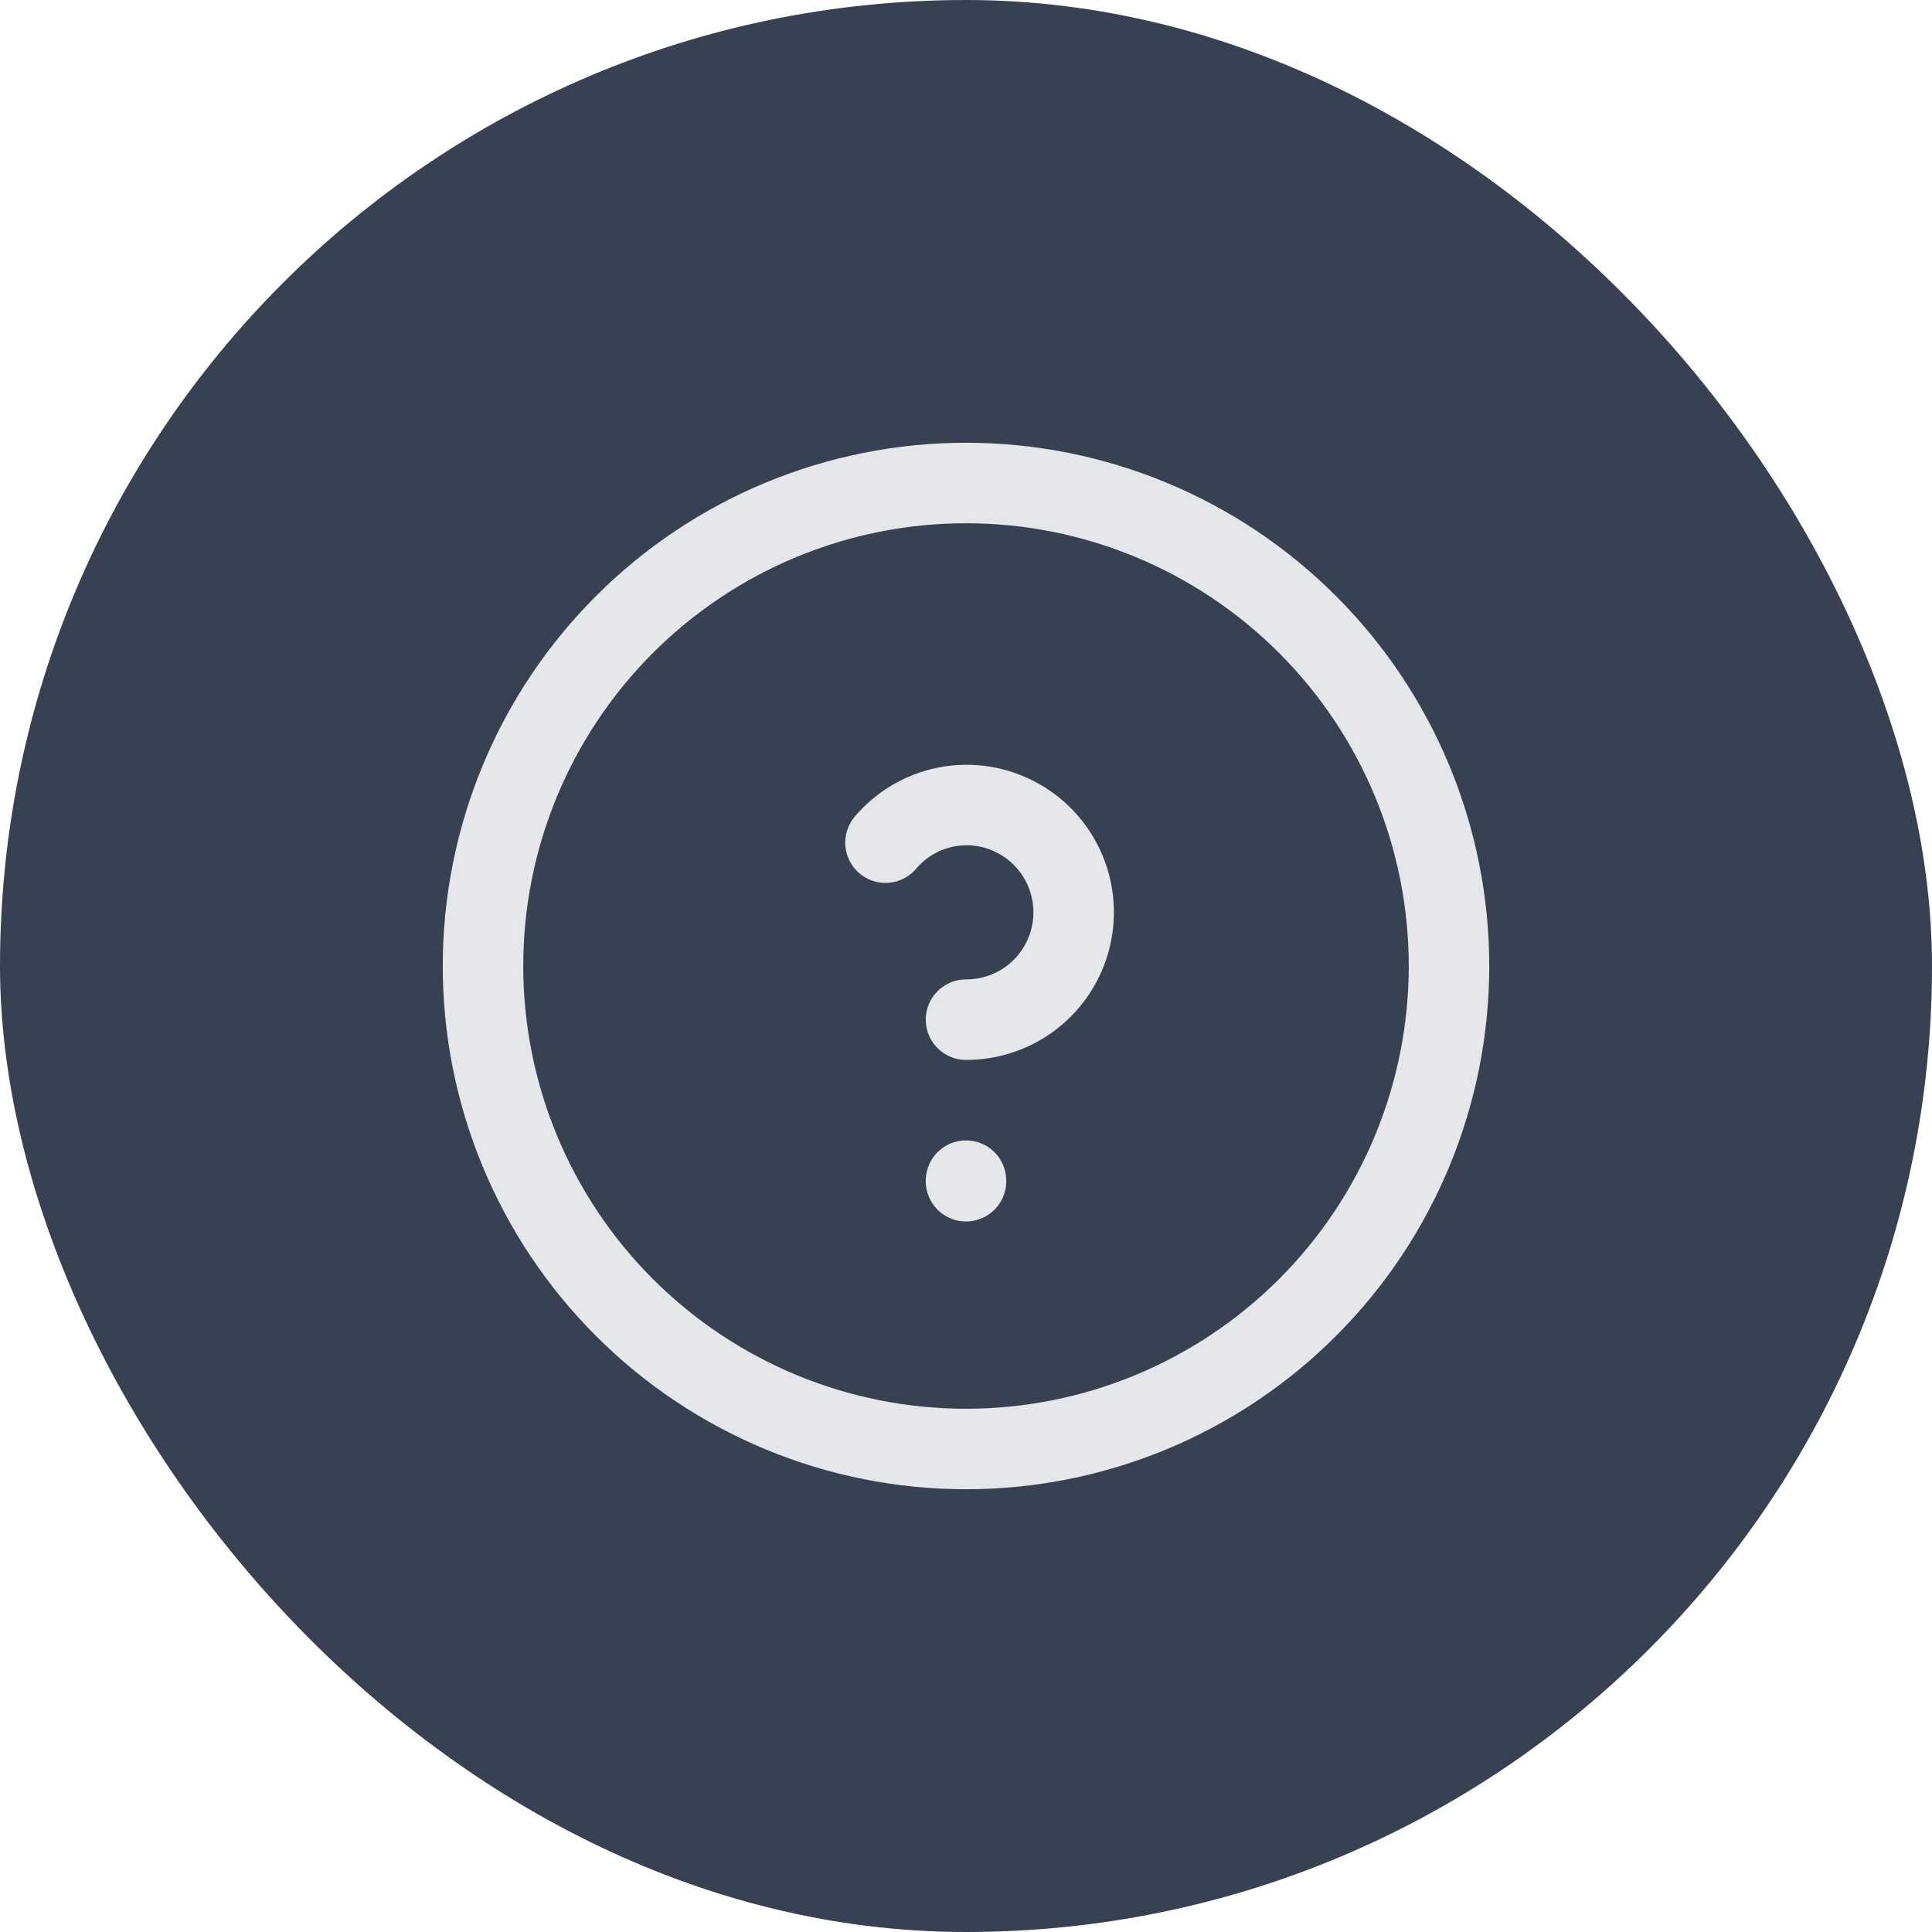 <svg width="48" height="48" viewBox="0 0 48 48" fill="none" xmlns="http://www.w3.org/2000/svg">
<rect width="48" height="48" rx="24" fill="#374151"/>
<g clip-path="url(#clip0_57_2059)">
<path d="M12 24C12 25.576 12.31 27.136 12.913 28.592C13.517 30.048 14.4 31.371 15.515 32.485C16.629 33.6 17.952 34.483 19.408 35.087C20.864 35.69 22.424 36 24 36C25.576 36 27.136 35.69 28.592 35.087C30.048 34.483 31.371 33.6 32.485 32.485C33.6 31.371 34.483 30.048 35.087 28.592C35.69 27.136 36 25.576 36 24C36 20.817 34.736 17.765 32.485 15.515C30.235 13.264 27.183 12 24 12C20.817 12 17.765 13.264 15.515 15.515C13.264 17.765 12 20.817 12 24Z" stroke="#E5E7EB" stroke-width="2" stroke-linecap="round" stroke-linejoin="round"/>
<path d="M24 29.333V29.347" stroke="#E5E7EB" stroke-width="2" stroke-linecap="round" stroke-linejoin="round"/>
<path d="M24 25.333C24.6 25.335 25.182 25.135 25.654 24.765C26.126 24.394 26.459 23.876 26.6 23.293C26.741 22.71 26.681 22.097 26.431 21.552C26.18 21.007 25.753 20.563 25.219 20.291C24.688 20.019 24.081 19.935 23.497 20.052C22.913 20.169 22.385 20.48 22 20.935" stroke="#E5E7EB" stroke-width="2" stroke-linecap="round" stroke-linejoin="round"/>
</g>
<defs>
<clipPath id="clip0_57_2059">
<rect width="32" height="32" fill="white" transform="translate(8 8)"/>
</clipPath>
</defs>
</svg>
